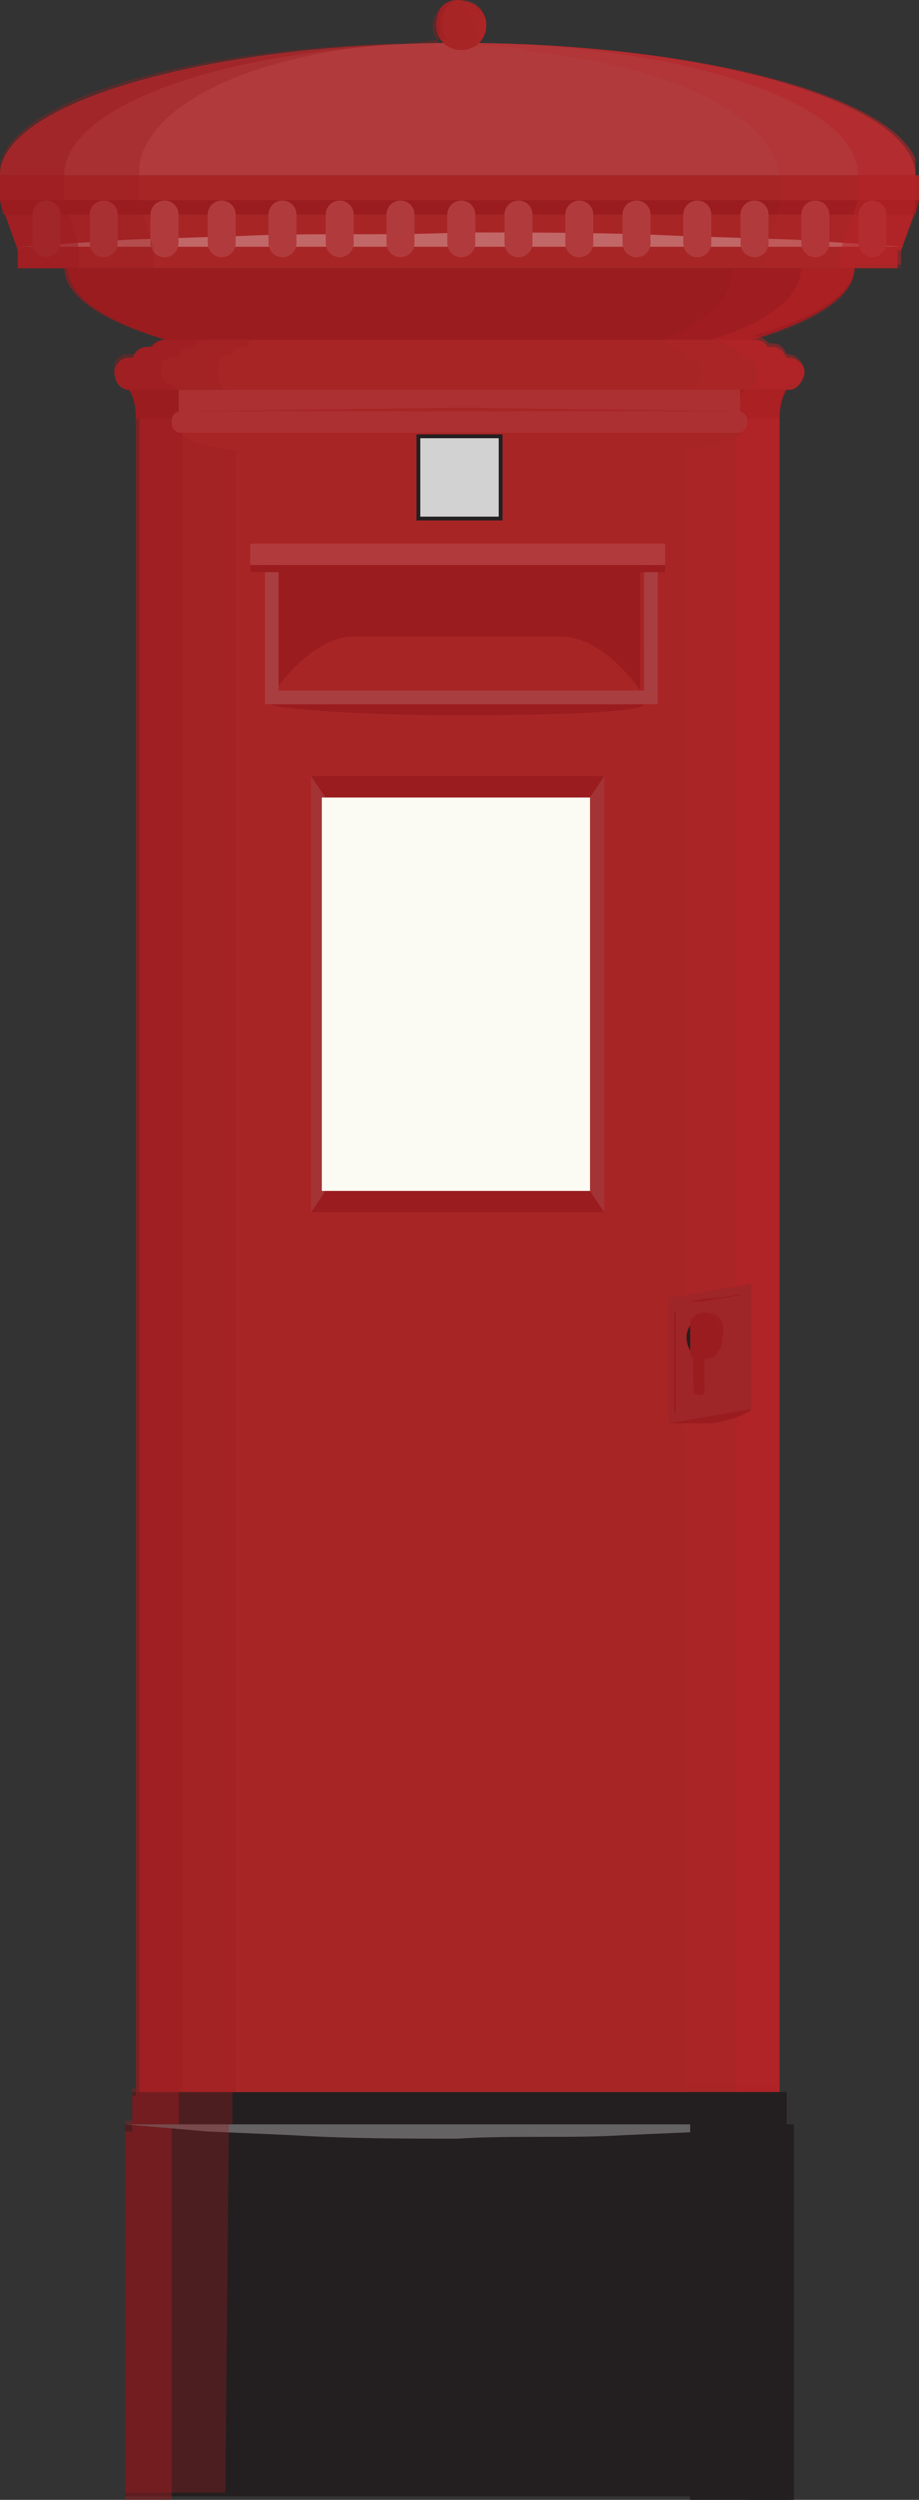 <?xml version="1.0" encoding="utf-8"?>
<!-- Generator: Adobe Illustrator 15.0.2, SVG Export Plug-In . SVG Version: 6.00 Build 0)  -->
<!DOCTYPE svg PUBLIC "-//W3C//DTD SVG 1.1//EN" "http://www.w3.org/Graphics/SVG/1.1/DTD/svg11.dtd">
<svg version="1.1" id="Layer_1" xmlns="http://www.w3.org/2000/svg" xmlns:xlink="http://www.w3.org/1999/xlink" x="0px" y="0px"
	 width="25.7px" height="69.9px" viewBox="0 0 25.7 69.9" enable-background="new 0 0 25.7 69.9" xml:space="preserve">
<rect x="0" y="0" width="25.7" height="69.9" fill="#333333" stroke="none"/>
<path fill="#9A1C1F" d="M23.9,7.5c0,1.6-4.9,3-11,3c-6.1,0-11-1.3-11-3H23.9z"/>
<rect x="3.9" y="11.6" fill="#A82526" width="17.9" height="46.9"/>
<rect x="3.7" y="58.5" fill="#231F20" width="18.3" height="1"/>
<rect x="3.5" y="59.4" fill="#231F20" width="18.6" height="10.4"/>
<path fill="#A82526" d="M22.5,10.4c0,0.2-0.2,0.5-0.4,0.5H3.6c-0.2,0-0.4-0.2-0.4-0.5c0-0.2,0.2-0.4,0.4-0.4h18.4
	C22.3,10,22.5,10.2,22.5,10.4"/>
<path fill="#A82526" d="M22,10.1c0,0.2-0.2,0.4-0.4,0.4H4.1c-0.2,0-0.4-0.2-0.4-0.4s0.2-0.4,0.4-0.4h17.5C21.8,9.7,22,9.9,22,10.1"
	/>
<path fill="#A82526" d="M21.5,9.9c0,0.2-0.2,0.4-0.4,0.4H4.6c-0.2,0-0.4-0.2-0.4-0.4c0-0.2,0.2-0.4,0.4-0.4h16.5
	C21.3,9.5,21.5,9.6,21.5,9.9"/>
<path fill="#9A1C1F" d="M12.9,10.9H3.6c0,0,0.2,0.2,0.2,0.8h9h9c0-0.5,0.2-0.8,0.2-0.8H12.9z"/>
<rect x="0.5" y="7" fill="#A82526" width="24.6" height="0.5"/>
<rect x="0" y="4.9" fill="#A82526" width="25.7" height="0.7"/>
<polygon fill="#A82526" points="12.9,5.6 12.9,5.6 0,5.6 0.5,7 12.9,7 25.2,7 25.7,5.6 "/>
<path fill="#C26767" d="M0.5,6.9l3.1-0.2l3.1-0.1c2.1-0.1,4.1,0,6.2-0.1c2.1,0,4.1,0,6.2,0.1l3.1,0.1l3.1,0.2v0L0.5,6.9L0.5,6.9z"/>
<polygon fill="#9A1C1F" points="12.9,5.6 0,5.6 0.1,6 25.6,6 25.7,5.6 "/>
<line fill="none" stroke="#B13B3C" stroke-width="0.783" stroke-linecap="round" stroke-miterlimit="10" x1="1.3" y1="6.8" x2="1.3" y2="6"/>
<line fill="none" stroke="#B13B3C" stroke-width="0.783" stroke-linecap="round" stroke-miterlimit="10" x1="22.8" y1="6" x2="22.8" y2="6.8"/>
<line fill="none" stroke="#B13B3C" stroke-width="0.783" stroke-linecap="round" stroke-miterlimit="10" x1="24.4" y1="6.8" x2="24.4" y2="6"/>
<line fill="none" stroke="#B13B3C" stroke-width="0.783" stroke-linecap="round" stroke-miterlimit="10" x1="21.1" y1="6.8" x2="21.1" y2="6"/>
<line fill="none" stroke="#B13B3C" stroke-width="0.783" stroke-linecap="round" stroke-miterlimit="10" x1="19.5" y1="6" x2="19.5" y2="6.8"/>
<line fill="none" stroke="#B13B3C" stroke-width="0.783" stroke-linecap="round" stroke-miterlimit="10" x1="4.6" y1="6.8" x2="4.6" y2="6"/>
<line fill="none" stroke="#B13B3C" stroke-width="0.783" stroke-linecap="round" stroke-miterlimit="10" x1="2.9" y1="6" x2="2.9" y2="6.8"/>
<line fill="none" stroke="#B13B3C" stroke-width="0.783" stroke-linecap="round" stroke-miterlimit="10" x1="9.5" y1="6.8" x2="9.5" y2="6"/>
<line fill="none" stroke="#B13B3C" stroke-width="0.783" stroke-linecap="round" stroke-miterlimit="10" x1="6.2" y1="6" x2="6.2" y2="6.8"/>
<line fill="none" stroke="#B13B3C" stroke-width="0.783" stroke-linecap="round" stroke-miterlimit="10" x1="17.8" y1="6.8" x2="17.8" y2="6"/>
<line fill="none" stroke="#B13B3C" stroke-width="0.783" stroke-linecap="round" stroke-miterlimit="10" x1="16.2" y1="6" x2="16.2" y2="6.8"/>
<line fill="none" stroke="#B13B3C" stroke-width="0.783" stroke-linecap="round" stroke-miterlimit="10" x1="14.5" y1="6.8" x2="14.5" y2="6"/>
<line fill="none" stroke="#B13B3C" stroke-width="0.783" stroke-linecap="round" stroke-miterlimit="10" x1="12.9" y1="6" x2="12.9" y2="6.8"/>
<line fill="none" stroke="#B13B3C" stroke-width="0.783" stroke-linecap="round" stroke-miterlimit="10" x1="11.2" y1="6.8" x2="11.2" y2="6"/>
<line fill="none" stroke="#B13B3C" stroke-width="0.783" stroke-linecap="round" stroke-miterlimit="10" x1="7.9" y1="6" x2="7.9" y2="6.8"/>
<path fill="#B13B3C" d="M0,4.9c0-2,5.7-3.7,12.8-3.7c7.1,0,12.8,1.7,12.8,3.7"/>
<path fill="#A82526" d="M13.6,0.7c0,0.4-0.3,0.7-0.7,0.7c-0.4,0-0.7-0.3-0.7-0.7S12.4,0,12.8,0C13.2,0,13.6,0.3,13.6,0.7"/>
<g opacity="0.5">
	<g>
		<defs>
			<rect id="SVGID_1_" x="0" y="0" width="12.8" height="69.9"/>
		</defs>
		<clipPath id="SVGID_2_">
			<use xlink:href="#SVGID_1_"  overflow="visible"/>
		</clipPath>
		<path clip-path="url(#SVGID_2_)" fill="#9A1C1F" d="M5,59.4v-1h0.1V11.6c0-0.5-0.2-0.8-0.2-0.8c-0.2,0-0.4-0.2-0.4-0.5
			S4.7,10,4.9,10H5c0-0.2,0.2-0.3,0.3-0.3h0.1c0.1-0.1,0.2-0.2,0.3-0.2h0.1c-1.5-0.5-2.5-1.2-2.5-2H2.2V6.9L1.8,5.6V4.9
			c0-2,4.7-3.6,10.6-3.7c-0.1-0.1-0.1-0.3-0.1-0.5c0-0.4,0.3-0.7,0.6-0.7c-0.4,0-0.7,0.3-0.7,0.7c0,0.2,0.1,0.3,0.2,0.5
			C5.5,1.3,0,2.9,0,4.9v0.7l0.5,1.4v0.5h1.3c0,0.8,1.1,1.5,2.9,2H4.6c-0.2,0-0.3,0.1-0.4,0.2H4.1c-0.2,0-0.3,0.1-0.4,0.3H3.6
			c-0.2,0-0.4,0.2-0.4,0.4s0.2,0.5,0.4,0.5c0,0,0.2,0.2,0.2,0.8v46.9H3.7v1H3.5v10.4h1.3V59.4H5z"/>
	</g>
</g>
<path fill="#656263" d="M3.5,59.4h18.6v0l-2.3,0.2l-2.3,0.1c-1.6,0.1-3.1,0-4.7,0.1c-1.6,0-3.1,0-4.7-0.1l-2.3-0.1L3.5,59.4
	L3.5,59.4z"/>
<g opacity="0.5">
	<g>
		<defs>
			<rect id="SVGID_3_" x="12.8" y="0" width="12.8" height="58.5"/>
		</defs>
		<clipPath id="SVGID_4_">
			<use xlink:href="#SVGID_3_"  overflow="visible"/>
		</clipPath>
		<path clip-path="url(#SVGID_4_)" fill="#B52126" d="M22,58.5h-0.2V11.6c0-0.5,0.2-0.8,0.2-0.8c0.2,0,0.5-0.2,0.5-0.4
			c0-0.2-0.2-0.5-0.5-0.5H22c-0.1-0.2-0.2-0.3-0.4-0.3h-0.1c-0.1-0.1-0.2-0.2-0.4-0.2H21c1.8-0.5,2.9-1.2,2.9-2h1.3V6.9l0.5-1.4V4.9
			c0-2-5.5-3.6-12.3-3.7c0.1-0.1,0.2-0.3,0.2-0.5c0-0.4-0.3-0.7-0.7-0.7h0c0.3,0,0.6,0.3,0.6,0.7c0,0.2-0.1,0.3-0.1,0.5
			c5.9,0.1,10.6,1.7,10.6,3.7v0.7l-0.5,1.4v0.5h-1.1c0,0.8-0.9,1.5-2.5,2H20c0.1,0,0.3,0.1,0.3,0.2h0.1c0.2,0,0.3,0.1,0.3,0.3h0.1
			c0.2,0,0.4,0.2,0.4,0.5c0,0.2-0.2,0.4-0.4,0.4c0,0-0.2,0.2-0.2,0.8v46.9h0.2v0L22,58.5L22,58.5z"/>
	</g>
</g>
<g>
	<g>
		<defs>
			<rect id="SVGID_5_" x="20.7" y="58.5" width="1.4" height="11.4"/>
		</defs>
		<clipPath id="SVGID_6_">
			<use xlink:href="#SVGID_5_"  overflow="visible"/>
		</clipPath>
		<polygon clip-path="url(#SVGID_6_)" fill="#231F20" points="22,59.4 22,58.5 20.7,58.5 20.7,59.4 20.9,59.4 20.9,69.9 22.1,69.9 
			22.1,59.4 		"/>
	</g>
</g>
<g opacity="0.35">
	<g>
		<defs>
			<rect id="SVGID_7_" x="0" width="12.9" height="69.9"/>
		</defs>
		<clipPath id="SVGID_8_">
			<use xlink:href="#SVGID_7_"  overflow="visible"/>
		</clipPath>
		<g clip-path="url(#SVGID_8_)">
			<g>
				<defs>
					<rect id="SVGID_9_" x="11.5" y="1.2" width="0.9" height="0.1"/>
				</defs>
				<clipPath id="SVGID_10_">
					<use xlink:href="#SVGID_9_"  overflow="visible"/>
				</clipPath>
				<path clip-path="url(#SVGID_10_)" fill="#9A1C1F" d="M11.5,1.2c0.3,0,0.6,0,0.9,0c0,0,0,0,0,0c-0.1,0-0.1,0-0.2,0c0,0,0,0,0,0
					c-0.1,0-0.1,0-0.2,0C11.9,1.2,11.7,1.2,11.5,1.2"/>
			</g>
		</g>
		<g clip-path="url(#SVGID_8_)">
			<g>
				<defs>
					<rect id="SVGID_11_" x="12.7" y="0" width="0.2" height="0"/>
				</defs>
				<clipPath id="SVGID_12_">
					<use xlink:href="#SVGID_11_"  overflow="visible"/>
				</clipPath>
				<path clip-path="url(#SVGID_12_)" fill="#9A1C1F" d="M12.8,0C12.8,0,12.8,0,12.8,0c0,0-0.1,0-0.1,0c0,0,0,0-0.1,0
					C12.7,0,12.8,0,12.8,0"/>
			</g>
		</g>
		<g clip-path="url(#SVGID_8_)">
			<g>
				<defs>
					<path id="SVGID_13_" d="M12.9,0L12.9,0z"/>
				</defs>
				<clipPath id="SVGID_14_">
					<use xlink:href="#SVGID_13_"  overflow="visible"/>
				</clipPath>
			</g>
		</g>
		<g clip-path="url(#SVGID_8_)">
			<g>
				<defs>
					<rect id="SVGID_15_" x="0" width="12.8" height="69.9"/>
				</defs>
				<clipPath id="SVGID_16_">
					<use xlink:href="#SVGID_15_"  overflow="visible"/>
				</clipPath>
				<path clip-path="url(#SVGID_16_)" fill="#9A1C1F" d="M6.4,59.4L6.4,59.4l0.1,0v-0.9h0v0h0.1V11.6c0-0.5-0.2-0.7-0.2-0.7
					c-0.2,0-0.3-0.2-0.3-0.5c0-0.1,0-0.1,0-0.2c0-0.2,0.2-0.3,0.3-0.3h0.1c0,0,0,0,0,0c0-0.1,0.1-0.2,0.3-0.2h0.1
					c0-0.1,0.1-0.2,0.3-0.2h0c-1.2-0.5-2-1.2-2-2H4.3V7L3.9,5.6V4.9c0-0.1,0-0.2,0-0.3c0.3-1.8,3.5-3.2,7.6-3.4c-0.2,0-0.4,0-0.6,0
					c0.4,0,0.9,0,1.4-0.1c0,0,0,0,0,0c0.1,0,0.1,0,0.2,0c-0.1-0.1-0.1-0.3-0.1-0.4c0-0.1,0-0.1,0-0.2c0-0.3,0.2-0.5,0.4-0.5
					c0,0-0.1,0-0.1,0C12.7,0,12.8,0,12.8,0l0,0h0h0h0h0c-0.3,0-0.6,0.2-0.7,0.6c0,0.1,0,0.1,0,0.2c0,0.2,0.1,0.3,0.2,0.4
					C5.7,1.2,0.4,2.7,0,4.6c0,0.1,0,0.2,0,0.3v0.7L0.5,7v0.5h1.3c0,0.8,1.1,1.5,2.8,2h0c-0.2,0-0.3,0.1-0.4,0.2H4.1
					C4,9.7,3.8,9.8,3.8,9.9c0,0,0,0,0,0H3.6c-0.2,0-0.4,0.1-0.4,0.3c0,0.1,0,0.1,0,0.2c0,0.2,0.2,0.5,0.4,0.5c0,0,0.2,0.2,0.2,0.7
					v46.8H3.7v0h0v0.9H3.5v0h0v10.4h2.8L6.4,59.4L6.4,59.4z"/>
			</g>
		</g>
		<g clip-path="url(#SVGID_8_)">
			<g>
				<defs>
					<path id="SVGID_17_" d="M12.8,0L12.8,0L12.8,0z"/>
				</defs>
				<clipPath id="SVGID_18_">
					<use xlink:href="#SVGID_17_"  overflow="visible"/>
				</clipPath>
				<rect x="12.8" y="0" clip-path="url(#SVGID_18_)" fill="#9A1C1F" width="0" height="0"/>
			</g>
		</g>
		<g clip-path="url(#SVGID_8_)">
			<g>
				<defs>
					<rect id="SVGID_19_" x="12.8" width="0" height="0"/>
				</defs>
				<clipPath id="SVGID_20_">
					<use xlink:href="#SVGID_19_"  overflow="visible"/>
				</clipPath>
				<polygon clip-path="url(#SVGID_20_)" fill="#9A1C1F" points="12.8,0 12.8,0 12.8,0 				"/>
			</g>
		</g>
	</g>
</g>
<g opacity="0.2">
	<g>
		<defs>
			<rect id="SVGID_21_" x="12.8" y="0" width="12.8" height="58.5"/>
		</defs>
		<clipPath id="SVGID_22_">
			<use xlink:href="#SVGID_21_"  overflow="visible"/>
		</clipPath>
		<path clip-path="url(#SVGID_22_)" fill="#B52126" d="M25.7,4.9L25.7,4.9c0-2-5.5-3.6-12.3-3.7c0.1-0.1,0.1-0.2,0.1-0.3
			c0,0,0,0,0,0c0,0,0-0.1,0-0.1c0,0,0,0,0,0c0,0,0,0,0,0c0-0.4-0.3-0.7-0.7-0.7c0,0,0,0,0,0c0.1,0,0.2,0,0.2,0.1c0,0-0.1,0-0.1,0
			c0.2,0.1,0.4,0.4,0.4,0.7c0,0,0,0,0,0v0c0,0,0,0.1,0,0.1c0,0,0,0,0,0c0,0.1,0,0.2-0.1,0.3c0.1,0,0.1,0,0.2,0c0,0,0,0,0,0
			c0.5,0,0.9,0,1.4,0.1c-0.2,0-0.4,0-0.6,0c4.3,0.3,7.6,1.8,7.6,3.7v0h0v0.7L21.7,6l-0.3,1v0.5h-0.9c0,0.8-0.7,1.5-2,2h0
			c0.1,0,0.1,0,0.2,0.1c0,0,0,0.1,0.1,0.1h0.1c0.1,0,0.1,0,0.2,0.1c0,0,0.1,0.1,0.1,0.2h0.1c0.1,0,0.2,0.1,0.2,0.1
			c0.1,0.1,0.1,0.2,0.1,0.3c0,0.2-0.1,0.4-0.3,0.4c0,0-0.2,0.2-0.2,0.7v46.8h0.1v0h0H22h0v0h-0.2V11.6c0-0.5,0.2-0.7,0.2-0.7
			c0.2,0,0.4-0.2,0.4-0.4c0-0.1-0.1-0.2-0.1-0.3C22.3,10,22.2,10,22,10H22c0-0.1-0.1-0.1-0.1-0.2c-0.1-0.1-0.2-0.1-0.3-0.1h-0.1
			c0,0-0.1-0.1-0.1-0.1c-0.1-0.1-0.2-0.1-0.3-0.1h0c1.8-0.5,2.8-1.2,2.8-2h1.3V7h0l0.4-1l0.1-0.4L25.7,4.9L25.7,4.9z"/>
	</g>
</g>
<g>
	<g>
		<defs>
			<rect id="SVGID_23_" x="19.2" y="58.5" width="3" height="11.4"/>
		</defs>
		<clipPath id="SVGID_24_">
			<use xlink:href="#SVGID_23_"  overflow="visible"/>
		</clipPath>
		<polygon clip-path="url(#SVGID_24_)" fill="#231F20" points="19.2,59.4 19.3,59.4 19.3,59.4 19.3,59.4 19.3,69.9 22.2,69.9 
			22.2,59.4 22.1,59.4 22.1,59.4 22,59.4 22,58.5 19.2,58.5 		"/>
	</g>
</g>
<rect x="5" y="10.9" fill="#AC3031" width="15.7" height="1.2"/>
<path fill="#AC3031" d="M20.9,11.8c0,0.2-0.1,0.3-0.3,0.3H5.1c-0.2,0-0.3-0.1-0.3-0.3c0-0.2,0.1-0.3,0.3-0.3h15.5
	C20.8,11.5,20.9,11.6,20.9,11.8"/>
<g>
	<g>
		<defs>
			<rect id="SVGID_25_" x="5.1" y="11.4" width="15.6" height="0.1"/>
		</defs>
		<clipPath id="SVGID_26_">
			<use xlink:href="#SVGID_25_"  overflow="visible"/>
		</clipPath>
		<polygon clip-path="url(#SVGID_26_)" fill="#A82526" points="5.1,11.5 12.9,11.4 20.7,11.5 20.7,11.5 5.1,11.5 		"/>
	</g>
</g>
<g>
	<g>
		<defs>
			<rect id="SVGID_27_" x="5.1" y="12.1" width="15.6" height="0.8"/>
		</defs>
		<clipPath id="SVGID_28_">
			<use xlink:href="#SVGID_27_"  overflow="visible"/>
		</clipPath>
		<path clip-path="url(#SVGID_28_)" fill="#A82526" d="M20.7,12.1c0,0.4-3.5,0.8-7.8,0.8c-4.3,0-7.8-0.3-7.8-0.8"/>
	</g>
</g>
<rect x="11.7" y="12.2" fill="#D3D2D2" width="2.3" height="2.3"/>
<rect x="11.7" y="12.2" fill="none" stroke="#231F20" stroke-width="0.107" stroke-miterlimit="10" width="2.3" height="2.3"/>
<g>
	<g>
		<defs>
			<rect id="SVGID_29_" x="7.7" y="16" width="10.4" height="3.3"/>
		</defs>
		<clipPath id="SVGID_30_">
			<use xlink:href="#SVGID_29_"  overflow="visible"/>
		</clipPath>
		<path clip-path="url(#SVGID_30_)" fill="#9A1C1F" d="M12.9,16L12.9,16H7.7v3.3c0,0,1-1.5,2.2-1.5h2.9h0h2.9c1.2,0,2.2,1.5,2.2,1.5
			V16H12.9z"/>
	</g>
</g>
<g>
	<g>
		<defs>
			<rect id="SVGID_31_" x="7.7" y="16" width="10.4" height="2.2"/>
		</defs>
		<clipPath id="SVGID_32_">
			<use xlink:href="#SVGID_31_"  overflow="visible"/>
		</clipPath>
		<path clip-path="url(#SVGID_32_)" fill="#9A1C1F" d="M12.9,16L12.9,16H7.7v2.2c0,0,1-1,2.2-1h2.9h0h2.9c1.2,0,2.2,1,2.2,1V16H12.9
			z"/>
	</g>
</g>
<g>
	<g>
		<defs>
			<rect id="SVGID_33_" x="7.7" y="16" width="10.4" height="1.2"/>
		</defs>
		<clipPath id="SVGID_34_">
			<use xlink:href="#SVGID_33_"  overflow="visible"/>
		</clipPath>
		<path clip-path="url(#SVGID_34_)" fill="#9A1C1F" d="M12.9,16L12.9,16H7.7v1.2c0,0,1-0.5,2.2-0.5h2.9h0h2.9c1.2,0,2.2,0.5,2.2,0.5
			V16H12.9z"/>
	</g>
</g>
<rect x="7.6" y="15.5" fill="none" stroke="#A93E41" stroke-width="0.379" stroke-miterlimit="10" width="10.6" height="4"/>
<rect x="7" y="15.2" fill="#B13B3C" width="11.6" height="0.6"/>
<g>
	<g>
		<defs>
			<rect id="SVGID_35_" x="7.6" y="19.7" width="10.5" height="0.3"/>
		</defs>
		<clipPath id="SVGID_36_">
			<use xlink:href="#SVGID_35_"  overflow="visible"/>
		</clipPath>
		<path clip-path="url(#SVGID_36_)" fill="#9A1C1F" d="M18,19.7c0,0.2-2.3,0.3-5.2,0.3c-2.9,0-5.2-0.2-5.2-0.3"/>
	</g>
</g>
<rect x="7" y="15.8" fill="#9A1C1F" width="11.6" height="0.2"/>
<polygon fill="#A43335" points="8.7,21.7 8.7,33.9 12.8,27.8 "/>
<g>
	<g>
		<defs>
			<rect id="SVGID_37_" x="8.7" y="21.7" width="8.2" height="6.1"/>
		</defs>
		<clipPath id="SVGID_38_">
			<use xlink:href="#SVGID_37_"  overflow="visible"/>
		</clipPath>
		<polygon clip-path="url(#SVGID_38_)" fill="#9A1C1F" points="16.9,21.7 8.7,21.7 12.8,27.8 		"/>
	</g>
</g>
<g>
	<g>
		<defs>
			<rect id="SVGID_39_" x="8.7" y="27.8" width="8.2" height="6.1"/>
		</defs>
		<clipPath id="SVGID_40_">
			<use xlink:href="#SVGID_39_"  overflow="visible"/>
		</clipPath>
		<polygon clip-path="url(#SVGID_40_)" fill="#9A1C1F" points="8.7,33.9 16.9,33.9 12.8,27.8 		"/>
	</g>
</g>
<polygon fill="#A43335" points="12.8,27.8 16.9,33.9 16.9,21.7 "/>
<rect x="9" y="22.3" fill="#FBFAF3" width="7.5" height="11"/>
<polygon fill="#9E2528" points="21,39.4 18.7,39.8 18.7,36.3 21,35.9 "/>
<g>
	<g>
		<defs>
			<rect id="SVGID_41_" x="19" y="36.1" width="1.8" height="0.3"/>
		</defs>
		<clipPath id="SVGID_42_">
			<use xlink:href="#SVGID_41_"  overflow="visible"/>
		</clipPath>
		<path clip-path="url(#SVGID_42_)" fill="#9A1C1F" d="M19,36.5c0.3-0.1,0.6-0.2,0.9-0.2c0.3,0,0.6-0.1,0.9-0.1l0,0L19,36.5L19,36.5
			z"/>
	</g>
</g>
<path fill="#231F20" d="M20,37.4c0-0.3-0.2-0.5-0.4-0.5s-0.4,0.2-0.4,0.5c0,0.2,0.1,0.4,0.2,0.5v0.7c0,0.1,0,0.1,0.1,0.1
	c0.1,0,0.1,0,0.1-0.1v-0.6C19.9,37.8,20,37.6,20,37.4"/>
<g>
	<g>
		<defs>
			<rect id="SVGID_43_" x="18.7" y="39.4" width="2.3" height="0.4"/>
		</defs>
		<clipPath id="SVGID_44_">
			<use xlink:href="#SVGID_43_"  overflow="visible"/>
		</clipPath>
		<path clip-path="url(#SVGID_44_)" fill="#9A1C1F" d="M21,39.4c0,0.1-0.5,0.3-1.1,0.4c-0.6,0.1-1.2,0.1-1.2,0"/>
	</g>
</g>
<g>
	<g>
		<defs>
			<rect id="SVGID_45_" x="19.3" y="36.7" width="1" height="2.3"/>
		</defs>
		<clipPath id="SVGID_46_">
			<use xlink:href="#SVGID_45_"  overflow="visible"/>
		</clipPath>
		<path clip-path="url(#SVGID_46_)" fill="#9A1C1F" d="M20.2,37.4c0-0.4-0.2-0.7-0.5-0.7c-0.3,0-0.5,0.3-0.5,0.7
			c0,0.3,0.1,0.5,0.2,0.6v0.9c0,0.1,0.1,0.1,0.2,0.1c0.1,0,0.1-0.1,0.1-0.1V38C20.1,37.9,20.2,37.7,20.2,37.4"/>
	</g>
</g>
<g>
	<g>
		<defs>
			<rect id="SVGID_47_" x="19.7" y="36.7" width="0.6" height="2.3"/>
		</defs>
		<clipPath id="SVGID_48_">
			<use xlink:href="#SVGID_47_"  overflow="visible"/>
		</clipPath>
		<path clip-path="url(#SVGID_48_)" fill="#9A1C1F" d="M19.8,36.7C19.8,36.7,19.8,36.7,19.8,36.7c0.2,0,0.4,0.3,0.4,0.7
			c0,0.3-0.2,0.6-0.4,0.6v0.8c0,0.1,0,0.1-0.1,0.1c0,0,0,0,0,0c0.1,0,0.1-0.1,0.1-0.1V38c0.2-0.1,0.4-0.3,0.4-0.6
			C20.3,37,20.1,36.7,19.8,36.7"/>
	</g>
</g>
<g>
	<g>
		<defs>
			<rect id="SVGID_49_" x="18.8" y="36.7" width="0.1" height="2.9"/>
		</defs>
		<clipPath id="SVGID_50_">
			<use xlink:href="#SVGID_49_"  overflow="visible"/>
		</clipPath>
		
			<line clip-path="url(#SVGID_50_)" fill="none" stroke="#9A1C1F" stroke-width="0.107" stroke-miterlimit="10" x1="18.9" y1="36.7" x2="18.9" y2="39.5"/>
	</g>
</g>
</svg>
